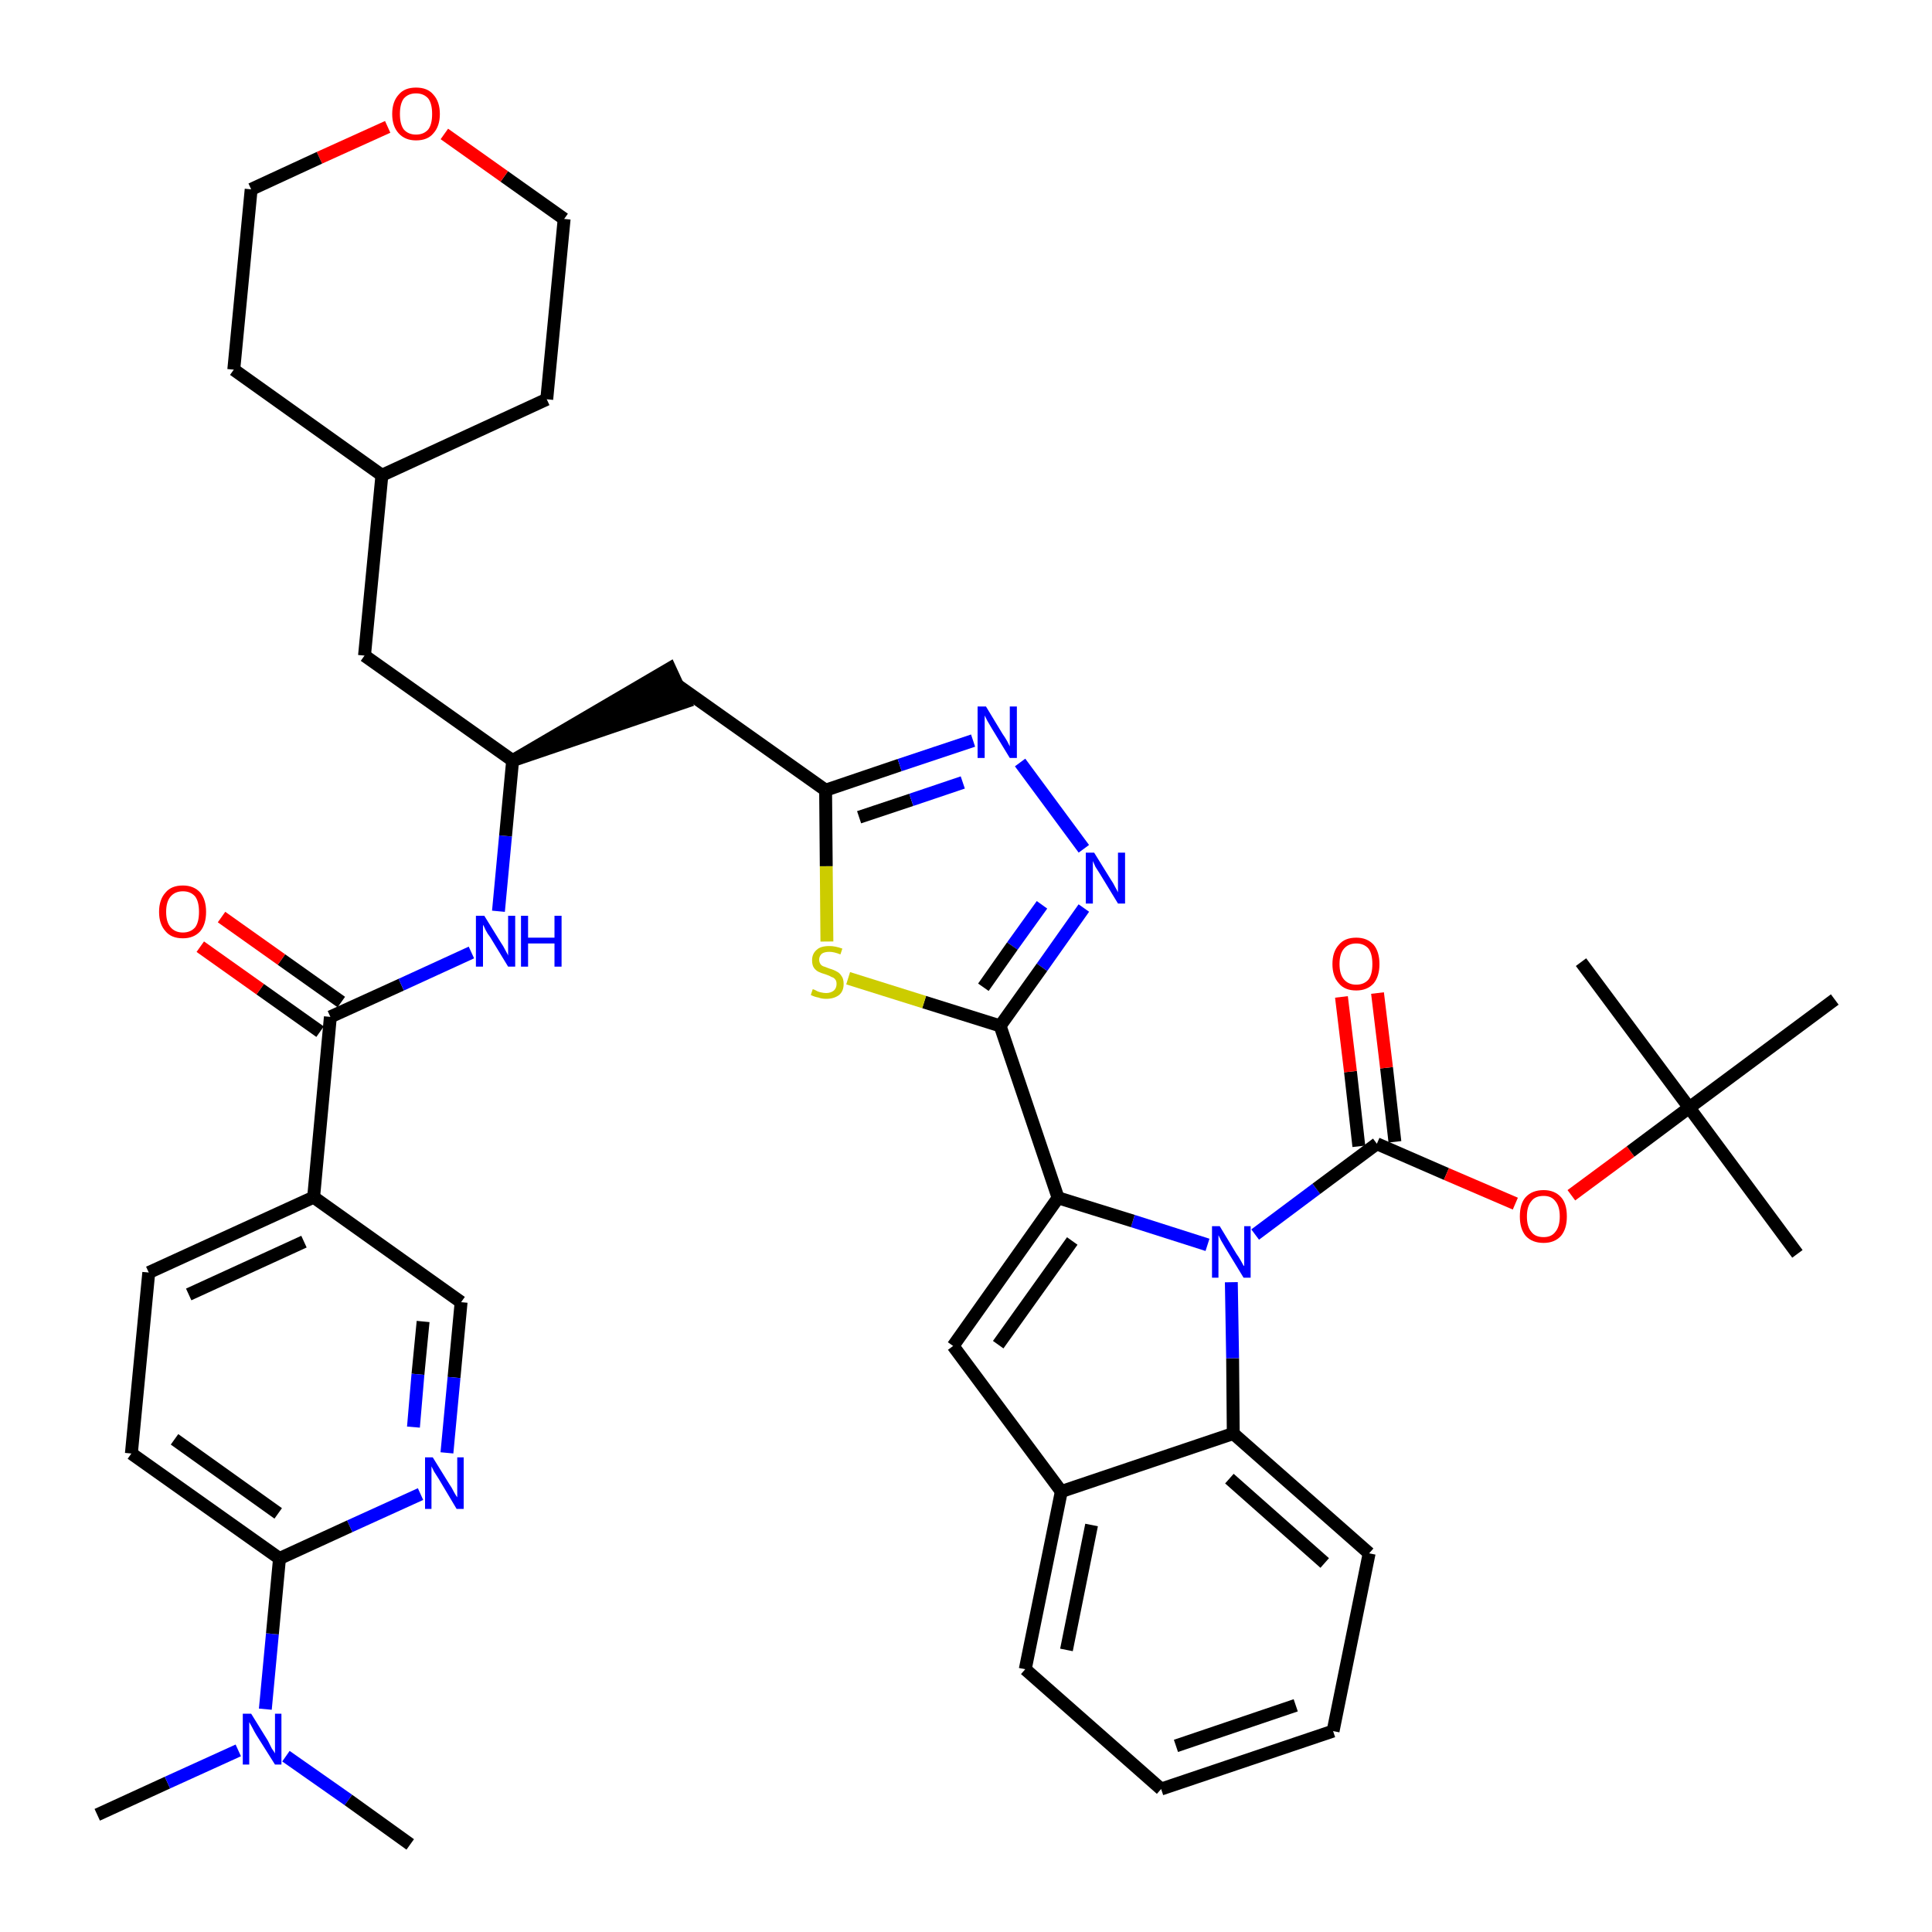 <?xml version='1.0' encoding='iso-8859-1'?>
<svg version='1.1' baseProfile='full'
              xmlns='http://www.w3.org/2000/svg'
                      xmlns:rdkit='http://www.rdkit.org/xml'
                      xmlns:xlink='http://www.w3.org/1999/xlink'
                  xml:space='preserve'
width='300px' height='300px' viewBox='0 0 300 300'>
<!-- END OF HEADER -->
<path class='bond-0 atom-0 atom-1' d='M 15.1,281.8 L 26.0,276.8' style='fill:none;fill-rule:evenodd;stroke:#000000;stroke-width:2.0px;stroke-linecap:butt;stroke-linejoin:miter;stroke-opacity:1' />
<path class='bond-0 atom-0 atom-1' d='M 26.0,276.8 L 37.0,271.8' style='fill:none;fill-rule:evenodd;stroke:#0000FF;stroke-width:2.0px;stroke-linecap:butt;stroke-linejoin:miter;stroke-opacity:1' />
<path class='bond-1 atom-1 atom-2' d='M 44.4,272.7 L 54.1,279.5' style='fill:none;fill-rule:evenodd;stroke:#0000FF;stroke-width:2.0px;stroke-linecap:butt;stroke-linejoin:miter;stroke-opacity:1' />
<path class='bond-1 atom-1 atom-2' d='M 54.1,279.5 L 63.7,286.4' style='fill:none;fill-rule:evenodd;stroke:#000000;stroke-width:2.0px;stroke-linecap:butt;stroke-linejoin:miter;stroke-opacity:1' />
<path class='bond-2 atom-1 atom-3' d='M 41.2,265.4 L 42.3,253.7' style='fill:none;fill-rule:evenodd;stroke:#0000FF;stroke-width:2.0px;stroke-linecap:butt;stroke-linejoin:miter;stroke-opacity:1' />
<path class='bond-2 atom-1 atom-3' d='M 42.3,253.7 L 43.4,242.0' style='fill:none;fill-rule:evenodd;stroke:#000000;stroke-width:2.0px;stroke-linecap:butt;stroke-linejoin:miter;stroke-opacity:1' />
<path class='bond-3 atom-3 atom-4' d='M 43.4,242.0 L 20.4,225.7' style='fill:none;fill-rule:evenodd;stroke:#000000;stroke-width:2.0px;stroke-linecap:butt;stroke-linejoin:miter;stroke-opacity:1' />
<path class='bond-3 atom-3 atom-4' d='M 43.2,235.0 L 27.1,223.5' style='fill:none;fill-rule:evenodd;stroke:#000000;stroke-width:2.0px;stroke-linecap:butt;stroke-linejoin:miter;stroke-opacity:1' />
<path class='bond-41 atom-41 atom-3' d='M 65.3,232.0 L 54.3,237.0' style='fill:none;fill-rule:evenodd;stroke:#0000FF;stroke-width:2.0px;stroke-linecap:butt;stroke-linejoin:miter;stroke-opacity:1' />
<path class='bond-41 atom-41 atom-3' d='M 54.3,237.0 L 43.4,242.0' style='fill:none;fill-rule:evenodd;stroke:#000000;stroke-width:2.0px;stroke-linecap:butt;stroke-linejoin:miter;stroke-opacity:1' />
<path class='bond-4 atom-4 atom-5' d='M 20.4,225.7 L 23.1,197.6' style='fill:none;fill-rule:evenodd;stroke:#000000;stroke-width:2.0px;stroke-linecap:butt;stroke-linejoin:miter;stroke-opacity:1' />
<path class='bond-5 atom-5 atom-6' d='M 23.1,197.6 L 48.7,185.9' style='fill:none;fill-rule:evenodd;stroke:#000000;stroke-width:2.0px;stroke-linecap:butt;stroke-linejoin:miter;stroke-opacity:1' />
<path class='bond-5 atom-5 atom-6' d='M 29.3,201.0 L 47.2,192.8' style='fill:none;fill-rule:evenodd;stroke:#000000;stroke-width:2.0px;stroke-linecap:butt;stroke-linejoin:miter;stroke-opacity:1' />
<path class='bond-6 atom-6 atom-7' d='M 48.7,185.9 L 51.3,157.9' style='fill:none;fill-rule:evenodd;stroke:#000000;stroke-width:2.0px;stroke-linecap:butt;stroke-linejoin:miter;stroke-opacity:1' />
<path class='bond-39 atom-6 atom-40' d='M 48.7,185.9 L 71.6,202.2' style='fill:none;fill-rule:evenodd;stroke:#000000;stroke-width:2.0px;stroke-linecap:butt;stroke-linejoin:miter;stroke-opacity:1' />
<path class='bond-7 atom-7 atom-8' d='M 53.0,155.6 L 43.7,149.0' style='fill:none;fill-rule:evenodd;stroke:#000000;stroke-width:2.0px;stroke-linecap:butt;stroke-linejoin:miter;stroke-opacity:1' />
<path class='bond-7 atom-7 atom-8' d='M 43.7,149.0 L 34.4,142.4' style='fill:none;fill-rule:evenodd;stroke:#FF0000;stroke-width:2.0px;stroke-linecap:butt;stroke-linejoin:miter;stroke-opacity:1' />
<path class='bond-7 atom-7 atom-8' d='M 49.7,160.2 L 40.4,153.6' style='fill:none;fill-rule:evenodd;stroke:#000000;stroke-width:2.0px;stroke-linecap:butt;stroke-linejoin:miter;stroke-opacity:1' />
<path class='bond-7 atom-7 atom-8' d='M 40.4,153.6 L 31.1,147.0' style='fill:none;fill-rule:evenodd;stroke:#FF0000;stroke-width:2.0px;stroke-linecap:butt;stroke-linejoin:miter;stroke-opacity:1' />
<path class='bond-8 atom-7 atom-9' d='M 51.3,157.9 L 62.3,152.9' style='fill:none;fill-rule:evenodd;stroke:#000000;stroke-width:2.0px;stroke-linecap:butt;stroke-linejoin:miter;stroke-opacity:1' />
<path class='bond-8 atom-7 atom-9' d='M 62.3,152.9 L 73.2,147.9' style='fill:none;fill-rule:evenodd;stroke:#0000FF;stroke-width:2.0px;stroke-linecap:butt;stroke-linejoin:miter;stroke-opacity:1' />
<path class='bond-9 atom-9 atom-10' d='M 77.4,141.5 L 78.5,129.8' style='fill:none;fill-rule:evenodd;stroke:#0000FF;stroke-width:2.0px;stroke-linecap:butt;stroke-linejoin:miter;stroke-opacity:1' />
<path class='bond-9 atom-9 atom-10' d='M 78.5,129.8 L 79.6,118.1' style='fill:none;fill-rule:evenodd;stroke:#000000;stroke-width:2.0px;stroke-linecap:butt;stroke-linejoin:miter;stroke-opacity:1' />
<path class='bond-10 atom-10 atom-11' d='M 79.6,118.1 L 106.4,109.0 L 104.0,103.8 Z' style='fill:#000000;fill-rule:evenodd;fill-opacity:1;stroke:#000000;stroke-width:2.0px;stroke-linecap:butt;stroke-linejoin:miter;stroke-opacity:1;' />
<path class='bond-32 atom-10 atom-33' d='M 79.6,118.1 L 56.6,101.8' style='fill:none;fill-rule:evenodd;stroke:#000000;stroke-width:2.0px;stroke-linecap:butt;stroke-linejoin:miter;stroke-opacity:1' />
<path class='bond-11 atom-11 atom-12' d='M 105.2,106.4 L 128.2,122.7' style='fill:none;fill-rule:evenodd;stroke:#000000;stroke-width:2.0px;stroke-linecap:butt;stroke-linejoin:miter;stroke-opacity:1' />
<path class='bond-12 atom-12 atom-13' d='M 128.2,122.7 L 139.7,118.8' style='fill:none;fill-rule:evenodd;stroke:#000000;stroke-width:2.0px;stroke-linecap:butt;stroke-linejoin:miter;stroke-opacity:1' />
<path class='bond-12 atom-12 atom-13' d='M 139.7,118.8 L 151.1,115.0' style='fill:none;fill-rule:evenodd;stroke:#0000FF;stroke-width:2.0px;stroke-linecap:butt;stroke-linejoin:miter;stroke-opacity:1' />
<path class='bond-12 atom-12 atom-13' d='M 133.4,126.9 L 141.5,124.2' style='fill:none;fill-rule:evenodd;stroke:#000000;stroke-width:2.0px;stroke-linecap:butt;stroke-linejoin:miter;stroke-opacity:1' />
<path class='bond-12 atom-12 atom-13' d='M 141.5,124.2 L 149.5,121.5' style='fill:none;fill-rule:evenodd;stroke:#0000FF;stroke-width:2.0px;stroke-linecap:butt;stroke-linejoin:miter;stroke-opacity:1' />
<path class='bond-42 atom-32 atom-12' d='M 128.4,146.2 L 128.3,134.5' style='fill:none;fill-rule:evenodd;stroke:#CCCC00;stroke-width:2.0px;stroke-linecap:butt;stroke-linejoin:miter;stroke-opacity:1' />
<path class='bond-42 atom-32 atom-12' d='M 128.3,134.5 L 128.2,122.7' style='fill:none;fill-rule:evenodd;stroke:#000000;stroke-width:2.0px;stroke-linecap:butt;stroke-linejoin:miter;stroke-opacity:1' />
<path class='bond-13 atom-13 atom-14' d='M 158.4,118.4 L 168.3,131.8' style='fill:none;fill-rule:evenodd;stroke:#0000FF;stroke-width:2.0px;stroke-linecap:butt;stroke-linejoin:miter;stroke-opacity:1' />
<path class='bond-14 atom-14 atom-15' d='M 168.3,141.0 L 161.8,150.2' style='fill:none;fill-rule:evenodd;stroke:#0000FF;stroke-width:2.0px;stroke-linecap:butt;stroke-linejoin:miter;stroke-opacity:1' />
<path class='bond-14 atom-14 atom-15' d='M 161.8,150.2 L 155.3,159.3' style='fill:none;fill-rule:evenodd;stroke:#000000;stroke-width:2.0px;stroke-linecap:butt;stroke-linejoin:miter;stroke-opacity:1' />
<path class='bond-14 atom-14 atom-15' d='M 161.8,140.5 L 157.2,146.9' style='fill:none;fill-rule:evenodd;stroke:#0000FF;stroke-width:2.0px;stroke-linecap:butt;stroke-linejoin:miter;stroke-opacity:1' />
<path class='bond-14 atom-14 atom-15' d='M 157.2,146.9 L 152.7,153.3' style='fill:none;fill-rule:evenodd;stroke:#000000;stroke-width:2.0px;stroke-linecap:butt;stroke-linejoin:miter;stroke-opacity:1' />
<path class='bond-15 atom-15 atom-16' d='M 155.3,159.3 L 164.3,186.0' style='fill:none;fill-rule:evenodd;stroke:#000000;stroke-width:2.0px;stroke-linecap:butt;stroke-linejoin:miter;stroke-opacity:1' />
<path class='bond-31 atom-15 atom-32' d='M 155.3,159.3 L 143.5,155.6' style='fill:none;fill-rule:evenodd;stroke:#000000;stroke-width:2.0px;stroke-linecap:butt;stroke-linejoin:miter;stroke-opacity:1' />
<path class='bond-31 atom-15 atom-32' d='M 143.5,155.6 L 131.7,151.9' style='fill:none;fill-rule:evenodd;stroke:#CCCC00;stroke-width:2.0px;stroke-linecap:butt;stroke-linejoin:miter;stroke-opacity:1' />
<path class='bond-16 atom-16 atom-17' d='M 164.3,186.0 L 148.0,209.0' style='fill:none;fill-rule:evenodd;stroke:#000000;stroke-width:2.0px;stroke-linecap:butt;stroke-linejoin:miter;stroke-opacity:1' />
<path class='bond-16 atom-16 atom-17' d='M 166.5,192.7 L 155.0,208.8' style='fill:none;fill-rule:evenodd;stroke:#000000;stroke-width:2.0px;stroke-linecap:butt;stroke-linejoin:miter;stroke-opacity:1' />
<path class='bond-44 atom-24 atom-16' d='M 187.5,193.3 L 175.9,189.6' style='fill:none;fill-rule:evenodd;stroke:#0000FF;stroke-width:2.0px;stroke-linecap:butt;stroke-linejoin:miter;stroke-opacity:1' />
<path class='bond-44 atom-24 atom-16' d='M 175.9,189.6 L 164.3,186.0' style='fill:none;fill-rule:evenodd;stroke:#000000;stroke-width:2.0px;stroke-linecap:butt;stroke-linejoin:miter;stroke-opacity:1' />
<path class='bond-17 atom-17 atom-18' d='M 148.0,209.0 L 164.8,231.6' style='fill:none;fill-rule:evenodd;stroke:#000000;stroke-width:2.0px;stroke-linecap:butt;stroke-linejoin:miter;stroke-opacity:1' />
<path class='bond-18 atom-18 atom-19' d='M 164.8,231.6 L 159.2,259.2' style='fill:none;fill-rule:evenodd;stroke:#000000;stroke-width:2.0px;stroke-linecap:butt;stroke-linejoin:miter;stroke-opacity:1' />
<path class='bond-18 atom-18 atom-19' d='M 169.5,236.8 L 165.6,256.2' style='fill:none;fill-rule:evenodd;stroke:#000000;stroke-width:2.0px;stroke-linecap:butt;stroke-linejoin:miter;stroke-opacity:1' />
<path class='bond-45 atom-23 atom-18' d='M 191.5,222.6 L 164.8,231.6' style='fill:none;fill-rule:evenodd;stroke:#000000;stroke-width:2.0px;stroke-linecap:butt;stroke-linejoin:miter;stroke-opacity:1' />
<path class='bond-19 atom-19 atom-20' d='M 159.2,259.2 L 180.3,277.8' style='fill:none;fill-rule:evenodd;stroke:#000000;stroke-width:2.0px;stroke-linecap:butt;stroke-linejoin:miter;stroke-opacity:1' />
<path class='bond-20 atom-20 atom-21' d='M 180.3,277.8 L 207.0,268.8' style='fill:none;fill-rule:evenodd;stroke:#000000;stroke-width:2.0px;stroke-linecap:butt;stroke-linejoin:miter;stroke-opacity:1' />
<path class='bond-20 atom-20 atom-21' d='M 182.6,271.1 L 201.2,264.8' style='fill:none;fill-rule:evenodd;stroke:#000000;stroke-width:2.0px;stroke-linecap:butt;stroke-linejoin:miter;stroke-opacity:1' />
<path class='bond-21 atom-21 atom-22' d='M 207.0,268.8 L 212.6,241.2' style='fill:none;fill-rule:evenodd;stroke:#000000;stroke-width:2.0px;stroke-linecap:butt;stroke-linejoin:miter;stroke-opacity:1' />
<path class='bond-22 atom-22 atom-23' d='M 212.6,241.2 L 191.5,222.6' style='fill:none;fill-rule:evenodd;stroke:#000000;stroke-width:2.0px;stroke-linecap:butt;stroke-linejoin:miter;stroke-opacity:1' />
<path class='bond-22 atom-22 atom-23' d='M 205.7,242.7 L 190.9,229.6' style='fill:none;fill-rule:evenodd;stroke:#000000;stroke-width:2.0px;stroke-linecap:butt;stroke-linejoin:miter;stroke-opacity:1' />
<path class='bond-23 atom-23 atom-24' d='M 191.5,222.6 L 191.4,210.9' style='fill:none;fill-rule:evenodd;stroke:#000000;stroke-width:2.0px;stroke-linecap:butt;stroke-linejoin:miter;stroke-opacity:1' />
<path class='bond-23 atom-23 atom-24' d='M 191.4,210.9 L 191.2,199.1' style='fill:none;fill-rule:evenodd;stroke:#0000FF;stroke-width:2.0px;stroke-linecap:butt;stroke-linejoin:miter;stroke-opacity:1' />
<path class='bond-24 atom-24 atom-25' d='M 194.9,191.7 L 204.4,184.6' style='fill:none;fill-rule:evenodd;stroke:#0000FF;stroke-width:2.0px;stroke-linecap:butt;stroke-linejoin:miter;stroke-opacity:1' />
<path class='bond-24 atom-24 atom-25' d='M 204.4,184.6 L 213.8,177.6' style='fill:none;fill-rule:evenodd;stroke:#000000;stroke-width:2.0px;stroke-linecap:butt;stroke-linejoin:miter;stroke-opacity:1' />
<path class='bond-25 atom-25 atom-26' d='M 216.6,177.3 L 215.3,165.8' style='fill:none;fill-rule:evenodd;stroke:#000000;stroke-width:2.0px;stroke-linecap:butt;stroke-linejoin:miter;stroke-opacity:1' />
<path class='bond-25 atom-25 atom-26' d='M 215.3,165.8 L 213.9,154.2' style='fill:none;fill-rule:evenodd;stroke:#FF0000;stroke-width:2.0px;stroke-linecap:butt;stroke-linejoin:miter;stroke-opacity:1' />
<path class='bond-25 atom-25 atom-26' d='M 211.0,178.0 L 209.7,166.4' style='fill:none;fill-rule:evenodd;stroke:#000000;stroke-width:2.0px;stroke-linecap:butt;stroke-linejoin:miter;stroke-opacity:1' />
<path class='bond-25 atom-25 atom-26' d='M 209.7,166.4 L 208.3,154.8' style='fill:none;fill-rule:evenodd;stroke:#FF0000;stroke-width:2.0px;stroke-linecap:butt;stroke-linejoin:miter;stroke-opacity:1' />
<path class='bond-26 atom-25 atom-27' d='M 213.8,177.6 L 224.6,182.3' style='fill:none;fill-rule:evenodd;stroke:#000000;stroke-width:2.0px;stroke-linecap:butt;stroke-linejoin:miter;stroke-opacity:1' />
<path class='bond-26 atom-25 atom-27' d='M 224.6,182.3 L 235.3,186.9' style='fill:none;fill-rule:evenodd;stroke:#FF0000;stroke-width:2.0px;stroke-linecap:butt;stroke-linejoin:miter;stroke-opacity:1' />
<path class='bond-27 atom-27 atom-28' d='M 244.0,185.6 L 253.2,178.8' style='fill:none;fill-rule:evenodd;stroke:#FF0000;stroke-width:2.0px;stroke-linecap:butt;stroke-linejoin:miter;stroke-opacity:1' />
<path class='bond-27 atom-27 atom-28' d='M 253.2,178.8 L 262.3,172.0' style='fill:none;fill-rule:evenodd;stroke:#000000;stroke-width:2.0px;stroke-linecap:butt;stroke-linejoin:miter;stroke-opacity:1' />
<path class='bond-28 atom-28 atom-29' d='M 262.3,172.0 L 279.1,194.7' style='fill:none;fill-rule:evenodd;stroke:#000000;stroke-width:2.0px;stroke-linecap:butt;stroke-linejoin:miter;stroke-opacity:1' />
<path class='bond-29 atom-28 atom-30' d='M 262.3,172.0 L 245.5,149.4' style='fill:none;fill-rule:evenodd;stroke:#000000;stroke-width:2.0px;stroke-linecap:butt;stroke-linejoin:miter;stroke-opacity:1' />
<path class='bond-30 atom-28 atom-31' d='M 262.3,172.0 L 284.9,155.2' style='fill:none;fill-rule:evenodd;stroke:#000000;stroke-width:2.0px;stroke-linecap:butt;stroke-linejoin:miter;stroke-opacity:1' />
<path class='bond-33 atom-33 atom-34' d='M 56.6,101.8 L 59.3,73.8' style='fill:none;fill-rule:evenodd;stroke:#000000;stroke-width:2.0px;stroke-linecap:butt;stroke-linejoin:miter;stroke-opacity:1' />
<path class='bond-34 atom-34 atom-35' d='M 59.3,73.8 L 84.9,62.0' style='fill:none;fill-rule:evenodd;stroke:#000000;stroke-width:2.0px;stroke-linecap:butt;stroke-linejoin:miter;stroke-opacity:1' />
<path class='bond-43 atom-39 atom-34' d='M 36.3,57.4 L 59.3,73.8' style='fill:none;fill-rule:evenodd;stroke:#000000;stroke-width:2.0px;stroke-linecap:butt;stroke-linejoin:miter;stroke-opacity:1' />
<path class='bond-35 atom-35 atom-36' d='M 84.9,62.0 L 87.6,34.0' style='fill:none;fill-rule:evenodd;stroke:#000000;stroke-width:2.0px;stroke-linecap:butt;stroke-linejoin:miter;stroke-opacity:1' />
<path class='bond-36 atom-36 atom-37' d='M 87.6,34.0 L 78.3,27.4' style='fill:none;fill-rule:evenodd;stroke:#000000;stroke-width:2.0px;stroke-linecap:butt;stroke-linejoin:miter;stroke-opacity:1' />
<path class='bond-36 atom-36 atom-37' d='M 78.3,27.4 L 69.0,20.8' style='fill:none;fill-rule:evenodd;stroke:#FF0000;stroke-width:2.0px;stroke-linecap:butt;stroke-linejoin:miter;stroke-opacity:1' />
<path class='bond-37 atom-37 atom-38' d='M 60.2,19.7 L 49.6,24.5' style='fill:none;fill-rule:evenodd;stroke:#FF0000;stroke-width:2.0px;stroke-linecap:butt;stroke-linejoin:miter;stroke-opacity:1' />
<path class='bond-37 atom-37 atom-38' d='M 49.6,24.5 L 39.0,29.4' style='fill:none;fill-rule:evenodd;stroke:#000000;stroke-width:2.0px;stroke-linecap:butt;stroke-linejoin:miter;stroke-opacity:1' />
<path class='bond-38 atom-38 atom-39' d='M 39.0,29.4 L 36.3,57.4' style='fill:none;fill-rule:evenodd;stroke:#000000;stroke-width:2.0px;stroke-linecap:butt;stroke-linejoin:miter;stroke-opacity:1' />
<path class='bond-40 atom-40 atom-41' d='M 71.6,202.2 L 70.5,213.9' style='fill:none;fill-rule:evenodd;stroke:#000000;stroke-width:2.0px;stroke-linecap:butt;stroke-linejoin:miter;stroke-opacity:1' />
<path class='bond-40 atom-40 atom-41' d='M 70.5,213.9 L 69.4,225.6' style='fill:none;fill-rule:evenodd;stroke:#0000FF;stroke-width:2.0px;stroke-linecap:butt;stroke-linejoin:miter;stroke-opacity:1' />
<path class='bond-40 atom-40 atom-41' d='M 65.7,205.2 L 64.9,213.4' style='fill:none;fill-rule:evenodd;stroke:#000000;stroke-width:2.0px;stroke-linecap:butt;stroke-linejoin:miter;stroke-opacity:1' />
<path class='bond-40 atom-40 atom-41' d='M 64.9,213.4 L 64.2,221.6' style='fill:none;fill-rule:evenodd;stroke:#0000FF;stroke-width:2.0px;stroke-linecap:butt;stroke-linejoin:miter;stroke-opacity:1' />
<path  class='atom-1' d='M 39.0 266.1
L 41.6 270.3
Q 41.8 270.7, 42.2 271.5
Q 42.7 272.2, 42.7 272.3
L 42.7 266.1
L 43.7 266.1
L 43.7 274.0
L 42.7 274.0
L 39.8 269.4
Q 39.5 268.9, 39.2 268.3
Q 38.8 267.6, 38.7 267.4
L 38.7 274.0
L 37.7 274.0
L 37.7 266.1
L 39.0 266.1
' fill='#0000FF'/>
<path  class='atom-8' d='M 24.7 141.6
Q 24.7 139.7, 25.7 138.6
Q 26.6 137.5, 28.4 137.5
Q 30.1 137.5, 31.1 138.6
Q 32.0 139.7, 32.0 141.6
Q 32.0 143.5, 31.1 144.6
Q 30.1 145.7, 28.4 145.7
Q 26.6 145.7, 25.7 144.6
Q 24.7 143.5, 24.7 141.6
M 28.4 144.8
Q 29.6 144.8, 30.3 144.0
Q 30.9 143.2, 30.9 141.6
Q 30.9 140.0, 30.3 139.2
Q 29.6 138.4, 28.4 138.4
Q 27.2 138.4, 26.5 139.2
Q 25.8 140.0, 25.8 141.6
Q 25.8 143.2, 26.5 144.0
Q 27.2 144.8, 28.4 144.8
' fill='#FF0000'/>
<path  class='atom-9' d='M 75.2 142.2
L 77.8 146.4
Q 78.1 146.8, 78.5 147.6
Q 78.9 148.3, 78.9 148.4
L 78.9 142.2
L 80.0 142.2
L 80.0 150.1
L 78.9 150.1
L 76.1 145.5
Q 75.7 145.0, 75.4 144.4
Q 75.1 143.7, 75.0 143.6
L 75.0 150.1
L 73.9 150.1
L 73.9 142.2
L 75.2 142.2
' fill='#0000FF'/>
<path  class='atom-9' d='M 80.9 142.2
L 82.0 142.2
L 82.0 145.6
L 86.1 145.6
L 86.1 142.2
L 87.2 142.2
L 87.2 150.1
L 86.1 150.1
L 86.1 146.5
L 82.0 146.5
L 82.0 150.1
L 80.9 150.1
L 80.9 142.2
' fill='#0000FF'/>
<path  class='atom-13' d='M 153.1 109.7
L 155.7 114.0
Q 156.0 114.4, 156.4 115.1
Q 156.8 115.9, 156.8 115.9
L 156.8 109.7
L 157.9 109.7
L 157.9 117.7
L 156.8 117.7
L 154.0 113.1
Q 153.7 112.6, 153.3 111.9
Q 153.0 111.3, 152.9 111.1
L 152.9 117.7
L 151.8 117.7
L 151.8 109.7
L 153.1 109.7
' fill='#0000FF'/>
<path  class='atom-14' d='M 169.9 132.4
L 172.5 136.6
Q 172.8 137.0, 173.2 137.8
Q 173.6 138.5, 173.6 138.6
L 173.6 132.4
L 174.7 132.4
L 174.7 140.3
L 173.6 140.3
L 170.8 135.7
Q 170.5 135.2, 170.1 134.6
Q 169.8 133.9, 169.7 133.7
L 169.7 140.3
L 168.6 140.3
L 168.6 132.4
L 169.9 132.4
' fill='#0000FF'/>
<path  class='atom-24' d='M 189.4 190.4
L 192.0 194.7
Q 192.3 195.1, 192.7 195.8
Q 193.1 196.6, 193.2 196.6
L 193.2 190.4
L 194.2 190.4
L 194.2 198.4
L 193.1 198.4
L 190.3 193.8
Q 190.0 193.3, 189.6 192.6
Q 189.3 192.0, 189.2 191.8
L 189.2 198.4
L 188.2 198.4
L 188.2 190.4
L 189.4 190.4
' fill='#0000FF'/>
<path  class='atom-26' d='M 206.9 149.7
Q 206.9 147.8, 207.9 146.7
Q 208.8 145.6, 210.6 145.6
Q 212.3 145.6, 213.3 146.7
Q 214.2 147.8, 214.2 149.7
Q 214.2 151.6, 213.3 152.7
Q 212.3 153.8, 210.6 153.8
Q 208.8 153.8, 207.9 152.7
Q 206.9 151.6, 206.9 149.7
M 210.6 152.9
Q 211.8 152.9, 212.5 152.1
Q 213.1 151.3, 213.1 149.7
Q 213.1 148.1, 212.5 147.3
Q 211.8 146.5, 210.6 146.5
Q 209.4 146.5, 208.7 147.3
Q 208.0 148.1, 208.0 149.7
Q 208.0 151.3, 208.7 152.1
Q 209.4 152.9, 210.6 152.9
' fill='#FF0000'/>
<path  class='atom-27' d='M 236.0 188.9
Q 236.0 186.9, 236.9 185.9
Q 237.9 184.8, 239.7 184.8
Q 241.4 184.8, 242.4 185.9
Q 243.3 186.9, 243.3 188.9
Q 243.3 190.8, 242.4 191.9
Q 241.4 193.0, 239.7 193.0
Q 237.9 193.0, 236.9 191.9
Q 236.0 190.8, 236.0 188.9
M 239.7 192.1
Q 240.9 192.1, 241.5 191.3
Q 242.2 190.5, 242.2 188.9
Q 242.2 187.3, 241.5 186.5
Q 240.9 185.7, 239.7 185.7
Q 238.4 185.7, 237.8 186.5
Q 237.1 187.3, 237.1 188.9
Q 237.1 190.5, 237.8 191.3
Q 238.4 192.1, 239.7 192.1
' fill='#FF0000'/>
<path  class='atom-32' d='M 126.2 153.6
Q 126.3 153.6, 126.7 153.8
Q 127.0 154.0, 127.5 154.1
Q 127.9 154.2, 128.3 154.2
Q 129.0 154.2, 129.5 153.8
Q 129.9 153.4, 129.9 152.8
Q 129.9 152.3, 129.7 152.1
Q 129.5 151.8, 129.1 151.7
Q 128.8 151.5, 128.2 151.3
Q 127.5 151.1, 127.1 150.9
Q 126.7 150.7, 126.4 150.3
Q 126.1 149.9, 126.1 149.1
Q 126.1 148.1, 126.8 147.5
Q 127.4 146.9, 128.8 146.9
Q 129.7 146.9, 130.8 147.3
L 130.5 148.2
Q 129.5 147.8, 128.8 147.8
Q 128.0 147.8, 127.6 148.1
Q 127.2 148.5, 127.2 149.0
Q 127.2 149.4, 127.4 149.7
Q 127.6 150.0, 128.0 150.1
Q 128.3 150.2, 128.8 150.4
Q 129.5 150.6, 130.0 150.9
Q 130.4 151.1, 130.7 151.6
Q 131.0 152.0, 131.0 152.8
Q 131.0 153.9, 130.3 154.5
Q 129.5 155.1, 128.3 155.1
Q 127.6 155.1, 127.1 154.9
Q 126.5 154.8, 125.9 154.5
L 126.2 153.6
' fill='#CCCC00'/>
<path  class='atom-37' d='M 60.9 17.7
Q 60.9 15.8, 61.9 14.7
Q 62.8 13.6, 64.6 13.6
Q 66.4 13.6, 67.3 14.7
Q 68.3 15.8, 68.3 17.7
Q 68.3 19.6, 67.3 20.7
Q 66.4 21.8, 64.6 21.8
Q 62.9 21.8, 61.9 20.7
Q 60.9 19.6, 60.9 17.7
M 64.6 20.9
Q 65.8 20.9, 66.5 20.1
Q 67.1 19.3, 67.1 17.7
Q 67.1 16.1, 66.5 15.3
Q 65.8 14.5, 64.6 14.5
Q 63.4 14.5, 62.7 15.3
Q 62.1 16.1, 62.1 17.7
Q 62.1 19.3, 62.7 20.1
Q 63.4 20.9, 64.6 20.9
' fill='#FF0000'/>
<path  class='atom-41' d='M 67.2 226.3
L 69.8 230.5
Q 70.1 230.9, 70.5 231.7
Q 70.9 232.4, 71.0 232.5
L 71.0 226.3
L 72.0 226.3
L 72.0 234.3
L 70.9 234.3
L 68.1 229.6
Q 67.8 229.1, 67.4 228.5
Q 67.1 227.9, 67.0 227.7
L 67.0 234.3
L 66.0 234.3
L 66.0 226.3
L 67.2 226.3
' fill='#0000FF'/>
</svg>
